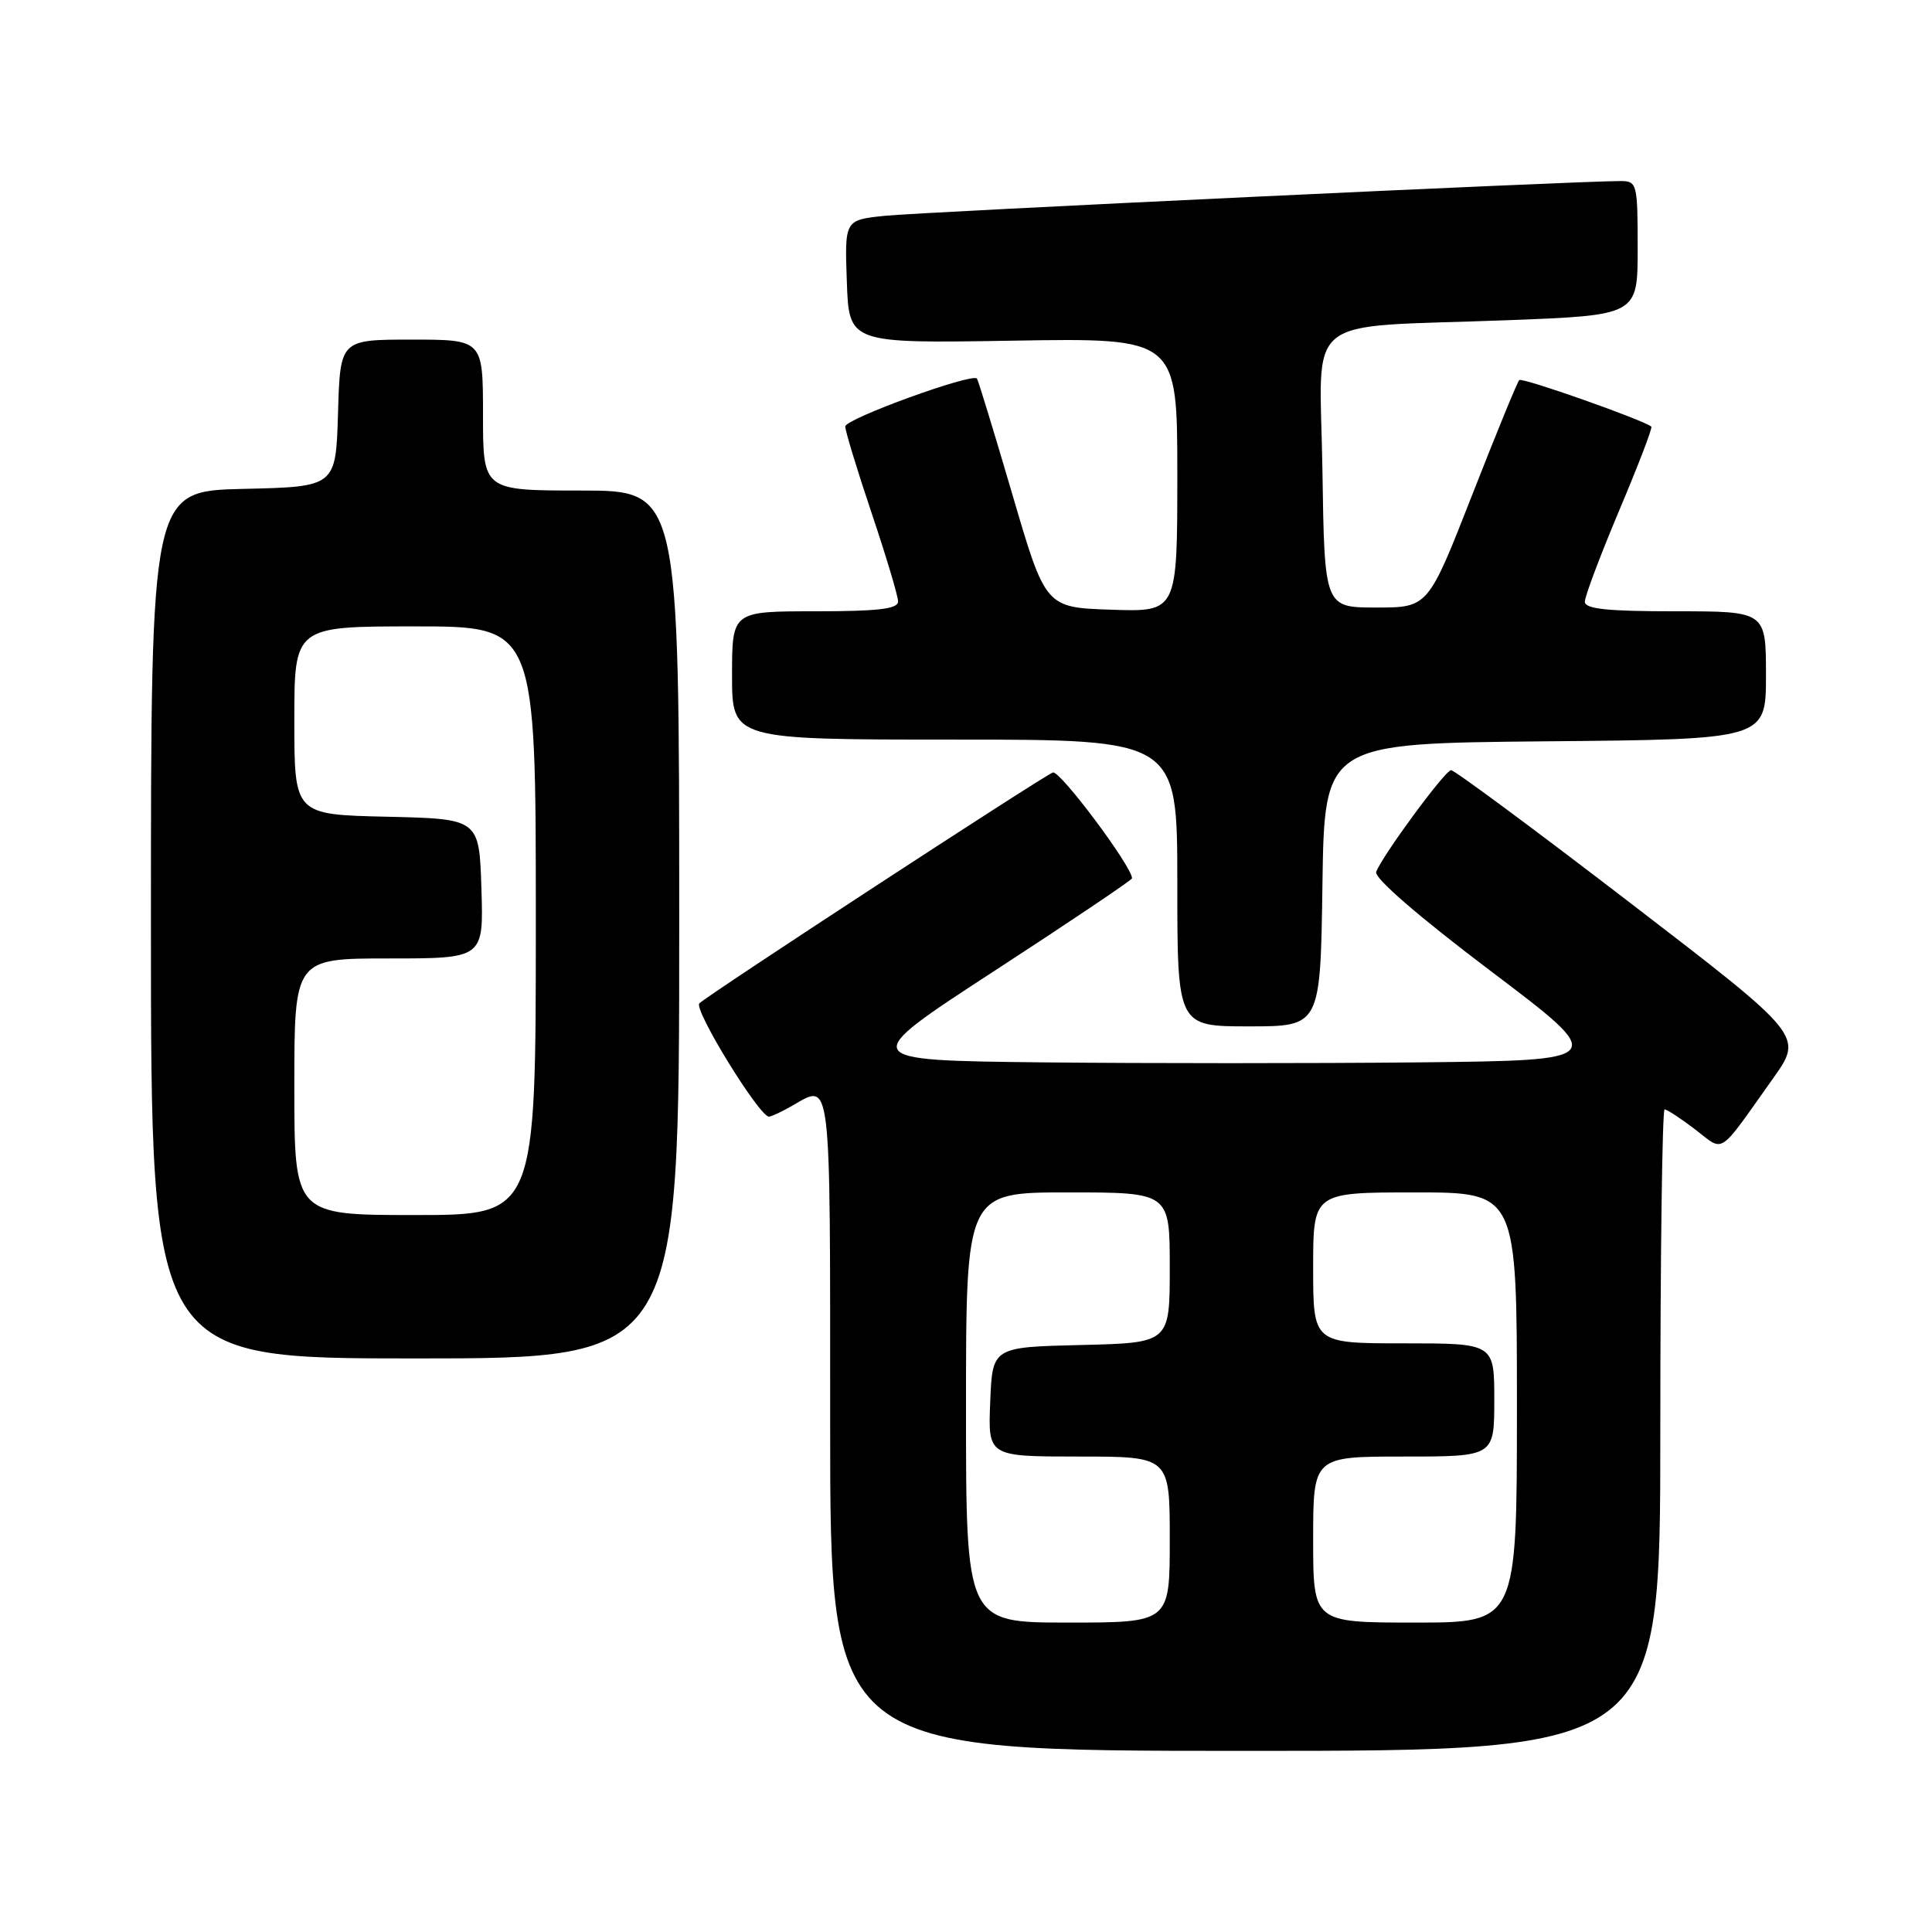 <?xml version="1.0" encoding="UTF-8" standalone="no"?>
<!DOCTYPE svg PUBLIC "-//W3C//DTD SVG 1.1//EN" "http://www.w3.org/Graphics/SVG/1.1/DTD/svg11.dtd" >
<svg xmlns="http://www.w3.org/2000/svg" xmlns:xlink="http://www.w3.org/1999/xlink" version="1.1" viewBox="0 0 256 256">
 <g >
 <path fill="currentColor"
d=" M 220.00 189.50 C 220.00 166.12 220.26 147.00 220.57 147.00 C 220.88 147.00 222.69 148.19 224.60 149.64 C 228.56 152.66 227.50 153.36 234.95 142.88 C 238.95 137.25 238.95 137.25 216.00 119.63 C 203.37 109.93 192.69 102.02 192.27 102.05 C 191.45 102.11 183.19 113.34 182.35 115.53 C 182.05 116.32 187.95 121.43 197.52 128.66 C 213.19 140.50 213.19 140.50 188.03 140.77 C 174.19 140.91 151.77 140.91 138.21 140.77 C 113.56 140.50 113.56 140.50 131.78 128.64 C 141.80 122.12 150.00 116.60 150.00 116.38 C 150.00 114.82 140.42 102.01 139.51 102.36 C 138.10 102.90 93.82 131.81 92.67 132.95 C 91.86 133.74 100.66 148.04 101.90 147.96 C 102.23 147.95 103.62 147.29 105.00 146.50 C 110.19 143.53 110.00 141.91 110.00 188.50 C 110.00 232.00 110.00 232.00 165.00 232.00 C 220.00 232.00 220.00 232.00 220.00 189.50 Z  M 90.00 122.50 C 90.00 65.00 90.00 65.00 77.00 65.00 C 64.00 65.00 64.00 65.00 64.00 55.00 C 64.00 45.00 64.00 45.00 54.54 45.00 C 45.07 45.00 45.07 45.00 44.79 54.75 C 44.50 64.50 44.50 64.50 32.25 64.78 C 20.00 65.06 20.00 65.06 20.00 122.53 C 20.00 180.00 20.00 180.00 55.00 180.00 C 90.00 180.00 90.00 180.00 90.00 122.50 Z  M 175.23 117.25 C 175.50 98.50 175.50 98.50 204.75 98.23 C 234.00 97.97 234.00 97.97 234.00 89.48 C 234.00 81.00 234.00 81.00 222.00 81.00 C 212.94 81.00 210.00 80.69 210.00 79.73 C 210.00 79.02 212.05 73.58 214.56 67.62 C 217.07 61.67 218.99 56.68 218.81 56.53 C 217.72 55.63 201.69 49.98 201.31 50.36 C 201.05 50.62 198.23 57.50 195.04 65.66 C 189.23 80.50 189.23 80.50 182.37 80.50 C 175.50 80.50 175.50 80.50 175.23 62.34 C 174.91 41.16 172.05 43.48 199.75 42.43 C 217.00 41.77 217.00 41.77 217.00 32.89 C 217.00 24.34 216.91 24.00 214.75 23.99 C 209.46 23.96 122.02 28.09 117.21 28.60 C 111.92 29.15 111.92 29.15 112.21 37.33 C 112.50 45.50 112.50 45.50 134.25 45.14 C 156.00 44.78 156.00 44.78 156.00 62.93 C 156.00 81.08 156.00 81.08 147.27 80.79 C 138.53 80.50 138.53 80.50 134.14 65.50 C 131.72 57.25 129.61 50.35 129.45 50.16 C 128.78 49.40 112.00 55.50 112.00 56.51 C 112.00 57.11 113.58 62.28 115.50 68.00 C 117.42 73.72 119.00 78.98 119.00 79.70 C 119.00 80.69 116.37 81.00 108.00 81.00 C 97.00 81.00 97.00 81.00 97.00 89.50 C 97.00 98.00 97.00 98.00 126.50 98.00 C 156.00 98.00 156.00 98.00 156.00 117.00 C 156.00 136.00 156.00 136.00 165.48 136.00 C 174.96 136.00 174.96 136.00 175.23 117.25 Z  M 128.00 186.50 C 128.00 158.00 128.00 158.00 141.50 158.00 C 155.00 158.00 155.00 158.00 155.00 167.97 C 155.00 177.94 155.00 177.94 143.25 178.22 C 131.50 178.50 131.50 178.50 131.21 185.75 C 130.91 193.00 130.91 193.00 142.96 193.00 C 155.00 193.00 155.00 193.00 155.00 204.00 C 155.00 215.00 155.00 215.00 141.50 215.00 C 128.00 215.00 128.00 215.00 128.00 186.50 Z  M 174.00 204.00 C 174.00 193.00 174.00 193.00 186.00 193.00 C 198.00 193.00 198.00 193.00 198.00 185.50 C 198.00 178.00 198.00 178.00 186.00 178.00 C 174.00 178.00 174.00 178.00 174.00 168.00 C 174.00 158.00 174.00 158.00 187.50 158.00 C 201.00 158.00 201.00 158.00 201.00 186.50 C 201.00 215.00 201.00 215.00 187.50 215.00 C 174.00 215.00 174.00 215.00 174.00 204.00 Z  M 39.00 144.00 C 39.00 127.00 39.00 127.00 51.54 127.00 C 64.08 127.00 64.08 127.00 63.79 117.75 C 63.50 108.50 63.50 108.50 51.25 108.22 C 39.00 107.94 39.00 107.94 39.00 95.47 C 39.00 83.00 39.00 83.00 55.00 83.00 C 71.00 83.00 71.00 83.00 71.00 122.00 C 71.00 161.00 71.00 161.00 55.00 161.00 C 39.00 161.00 39.00 161.00 39.00 144.00 Z "/>
</g>
</svg>